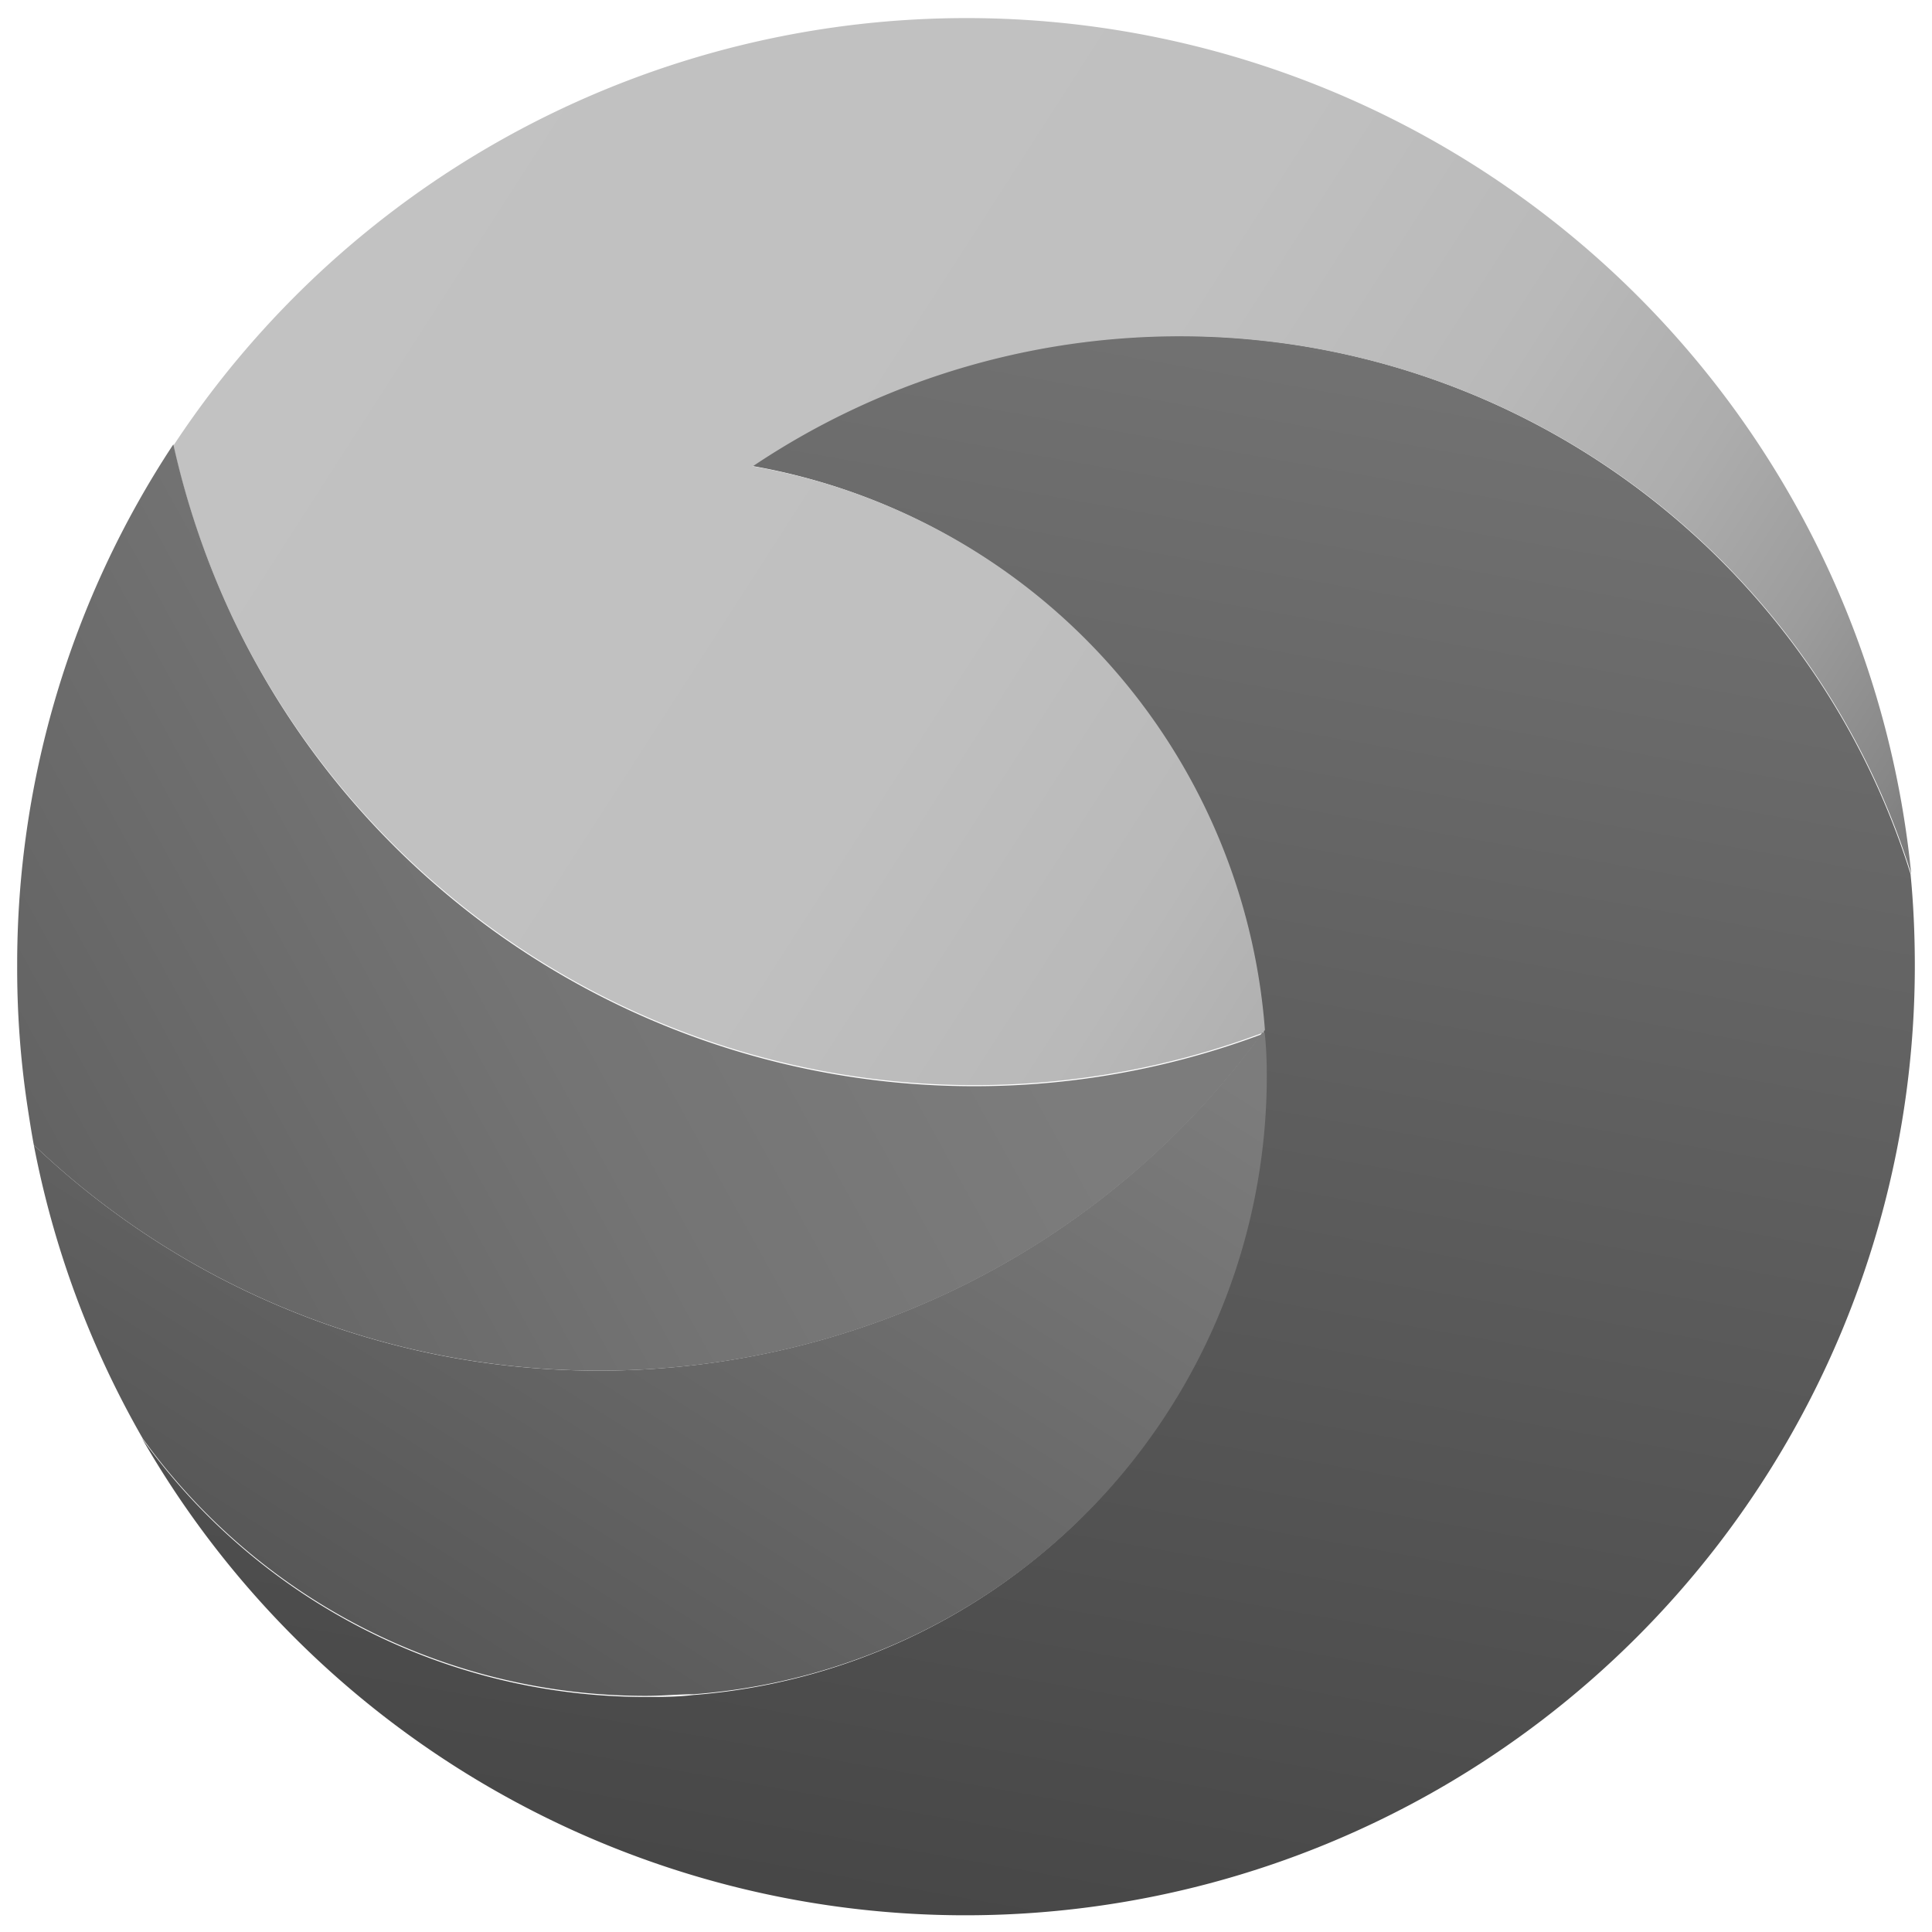 <svg xmlns="http://www.w3.org/2000/svg" xmlns:xlink="http://www.w3.org/1999/xlink" data-name="Layer 1" viewBox="0 0 72 72"><defs><linearGradient id="a" x1="32.96" x2="46.95" y1="76.62" y2="-2.24" gradientUnits="userSpaceOnUse"><stop offset="0" stop-color="#434343"/><stop offset="1" stop-color="#7c7c7c"/></linearGradient><linearGradient id="b" x1="66.67" x2="11.72" y1="39.68" y2="4.37" gradientUnits="userSpaceOnUse"><stop offset="0" stop-color="#787878"/><stop offset=".04" stop-color="#878787"/><stop offset=".13" stop-color="#9c9c9c"/><stop offset=".23" stop-color="#adadad"/><stop offset=".35" stop-color="#b9b9b9"/><stop offset=".53" stop-color="silver"/><stop offset="1" stop-color="#c2c2c2"/></linearGradient><linearGradient xlink:href="#a" id="c" x1="3.74" x2="32.52" y1="77.07" y2="31.72"/><linearGradient id="d" x1="-23.11" x2="31.7" y1="56.68" y2="26.45" gradientUnits="userSpaceOnUse"><stop offset="0" stop-color="#434343"/><stop offset=".35" stop-color="#5d5d5d"/><stop offset=".75" stop-color="#747474"/><stop offset="1" stop-color="#7c7c7c"/></linearGradient></defs><path d="M71.36 36A35.38 35.38 0 0 1 5.29 53.6a23.09 23.09 0 0 0 18.78 9.64c.59 0 1.17 0 1.75-.07A23.11 23.11 0 0 0 28 17.36a28.58 28.58 0 0 1 43.2 15.21c.11 1.12.16 2.27.16 3.43Z" style="fill:url(#a);fill-rule:evenodd"/><path d="M71.23 32.58a28.56 28.56 0 0 0-43.18-15.2 23.09 23.09 0 0 1 19.09 21 .76.76 0 0 1-.08.11 30.6 30.6 0 0 1-30.55-5.32A30.61 30.61 0 0 1 8.66 23a30.92 30.92 0 0 1-2.2-6.39 35.38 35.38 0 0 1 64.77 16Z" style="fill:url(#b);fill-rule:evenodd"/><path d="M47.21 40.14a23.11 23.11 0 0 1-21.36 23c-.58 0-1.16.06-1.75.06a23.09 23.09 0 0 1-18.78-9.59 35.28 35.28 0 0 1-4.06-10.94A30.49 30.49 0 0 0 17 50.62a30.82 30.82 0 0 0 5.3.46 30.53 30.53 0 0 0 24.74-12.6h.09c.06.52.08 1.09.08 1.66Z" style="fill:url(#c);fill-rule:evenodd"/><path d="M47.06 38.48a30.53 30.53 0 0 1-24.74 12.6 30.82 30.82 0 0 1-5.3-.46 30.49 30.49 0 0 1-15.76-7.95c-.09-.48-.17-1-.24-1.46A34.45 34.45 0 0 1 .64 36a35.16 35.16 0 0 1 5.82-19.44A30.92 30.92 0 0 0 8.66 23a30.61 30.61 0 0 0 7.85 10.21 30.6 30.6 0 0 0 30.55 5.32Z" style="fill:url(#d);fill-rule:evenodd"/></svg>